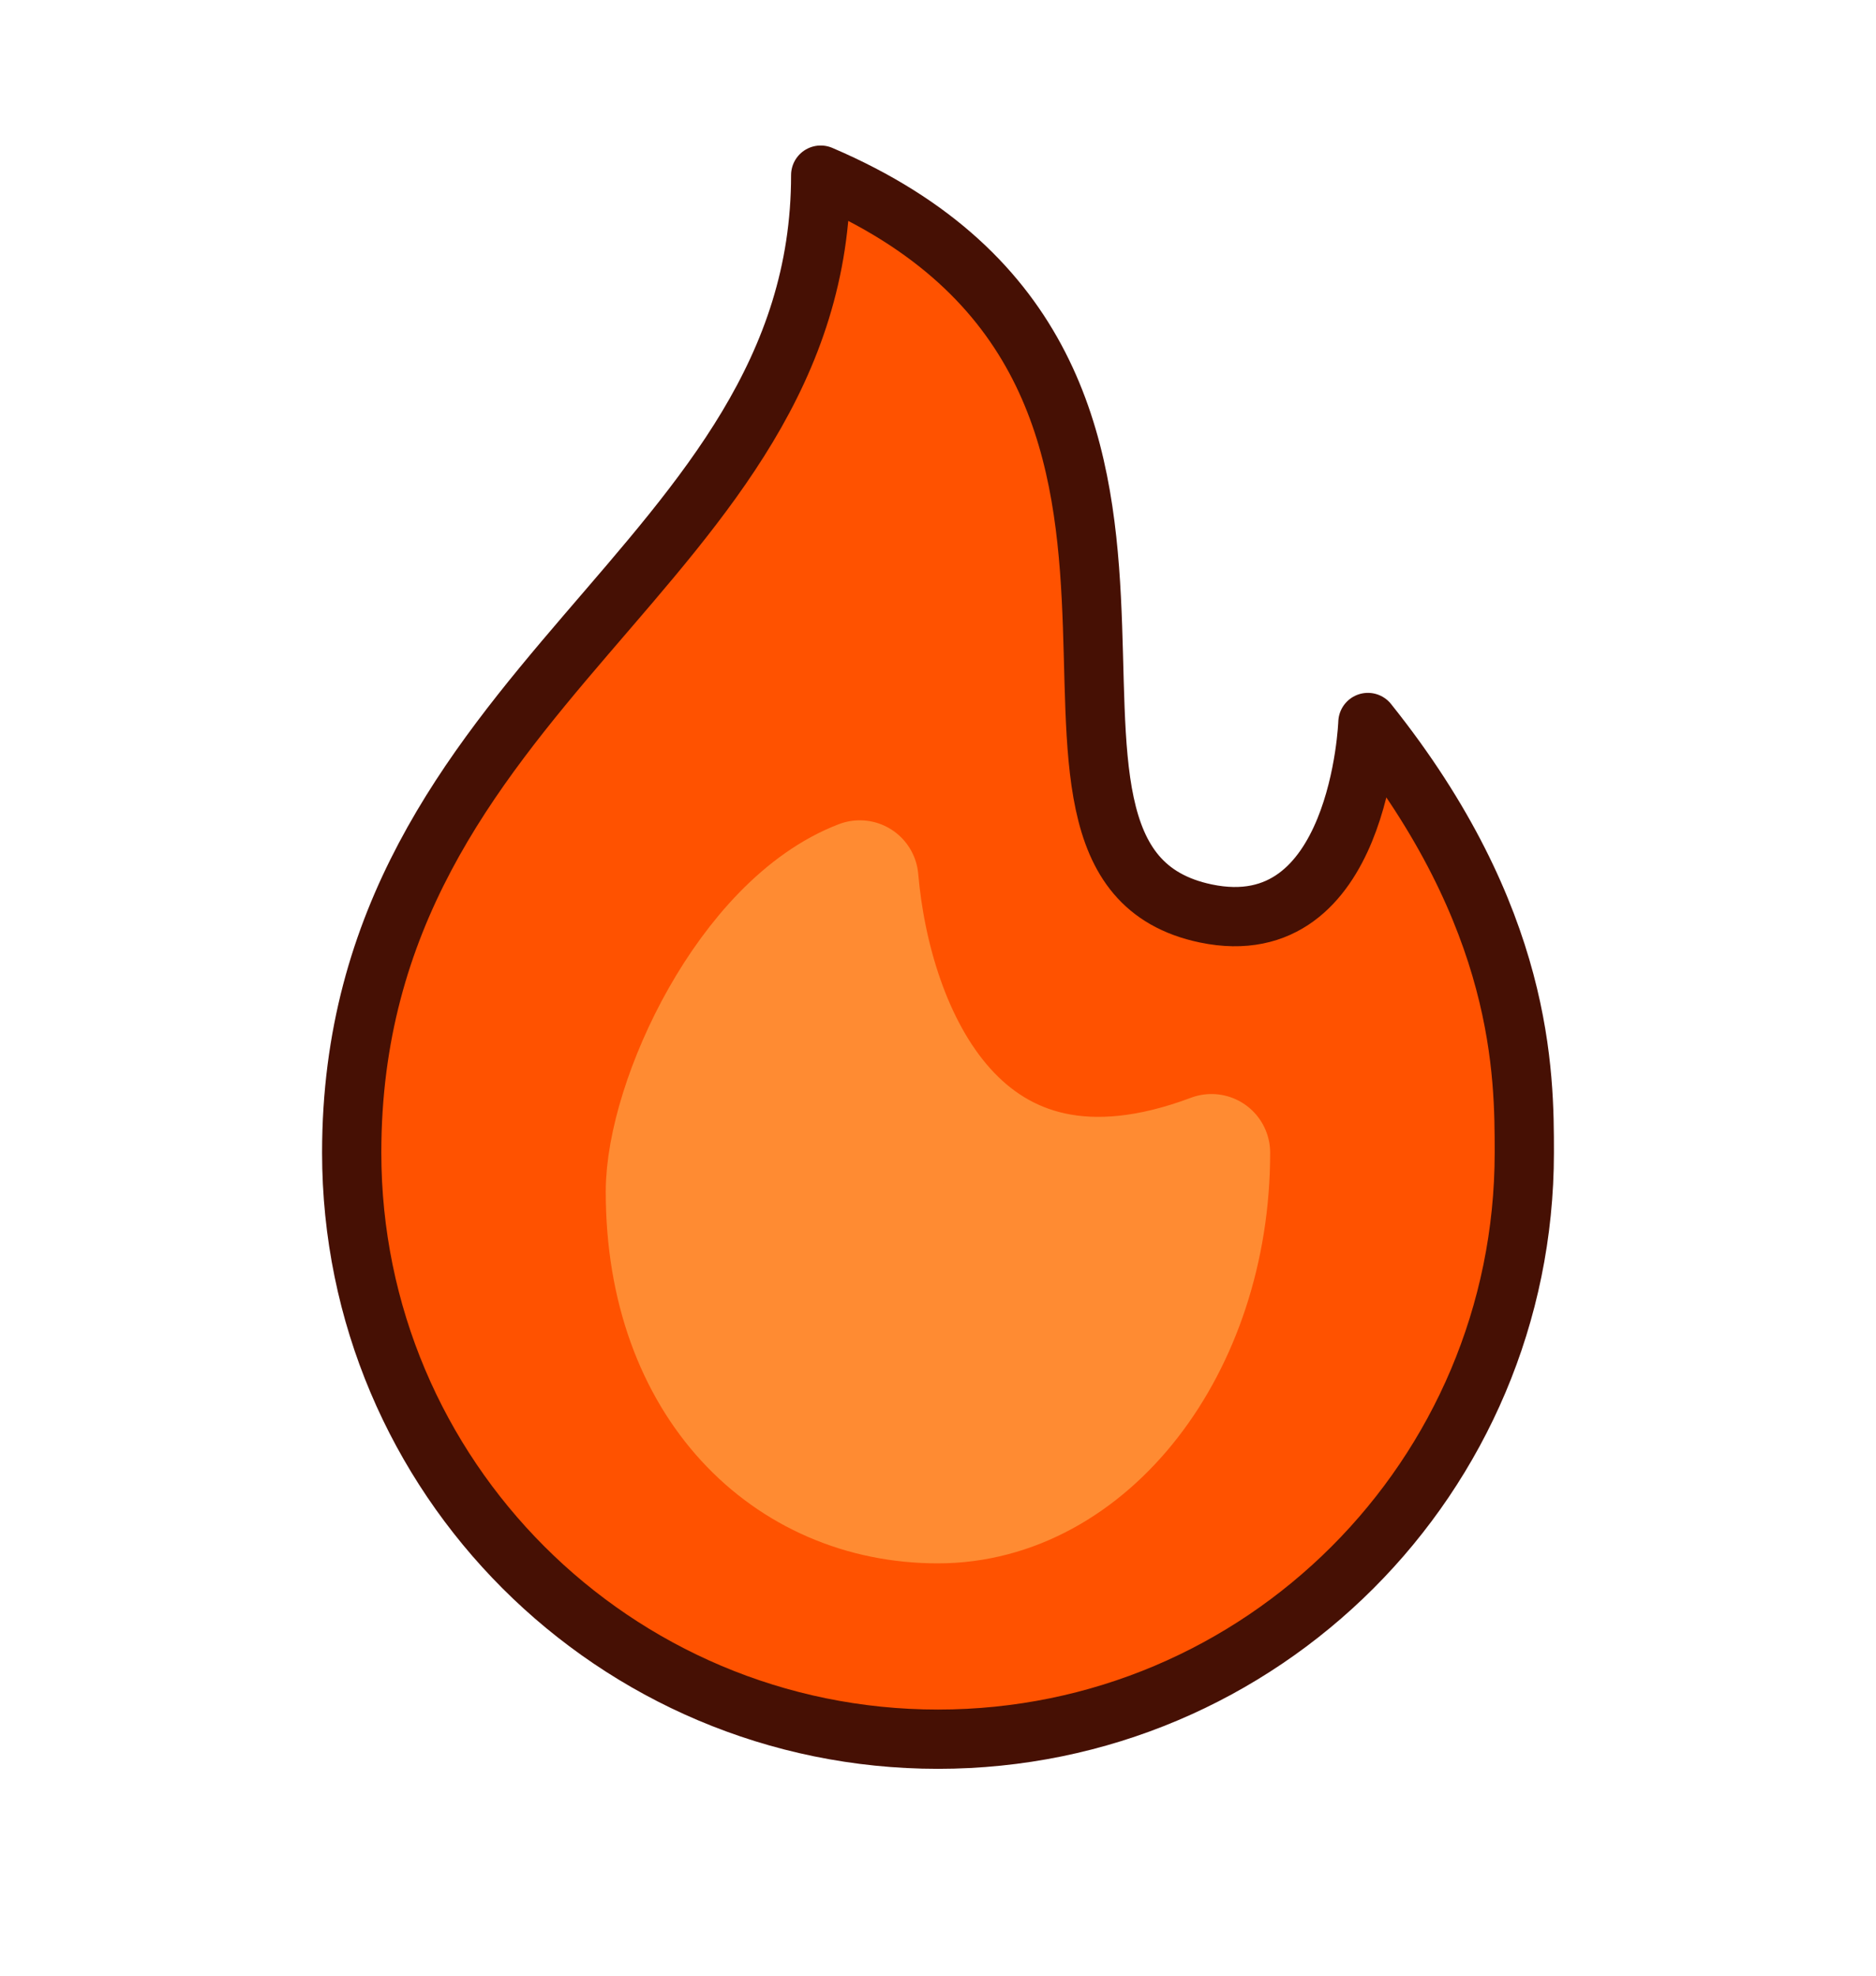 <svg width="19" height="20" viewBox="0 0 19 20" fill="none" xmlns="http://www.w3.org/2000/svg">
<path d="M9.5 17.606C12.779 17.606 15.438 14.948 15.438 11.668C15.438 10.877 15.438 9.293 13.854 7.314C13.854 7.314 13.775 9.573 12.212 9.247C9.685 8.718 12.948 3.754 8.312 1.773C8.312 5.731 3.562 6.918 3.562 11.668C3.562 14.948 6.221 17.606 9.5 17.606Z" fill="#FF5200" stroke="#461004" stroke-width="0.6" stroke-linejoin="round"/>
<path d="M9.499 15.232C11.03 15.232 12.27 13.637 12.27 11.669C9.737 12.619 8.84 10.432 8.708 8.898C7.563 9.336 6.729 11.134 6.729 12.064C6.729 14.032 7.969 15.232 9.499 15.232Z" fill="#FF8B32" stroke="#FF8B32" stroke-width="1.188" stroke-linejoin="round"/>
</svg>
